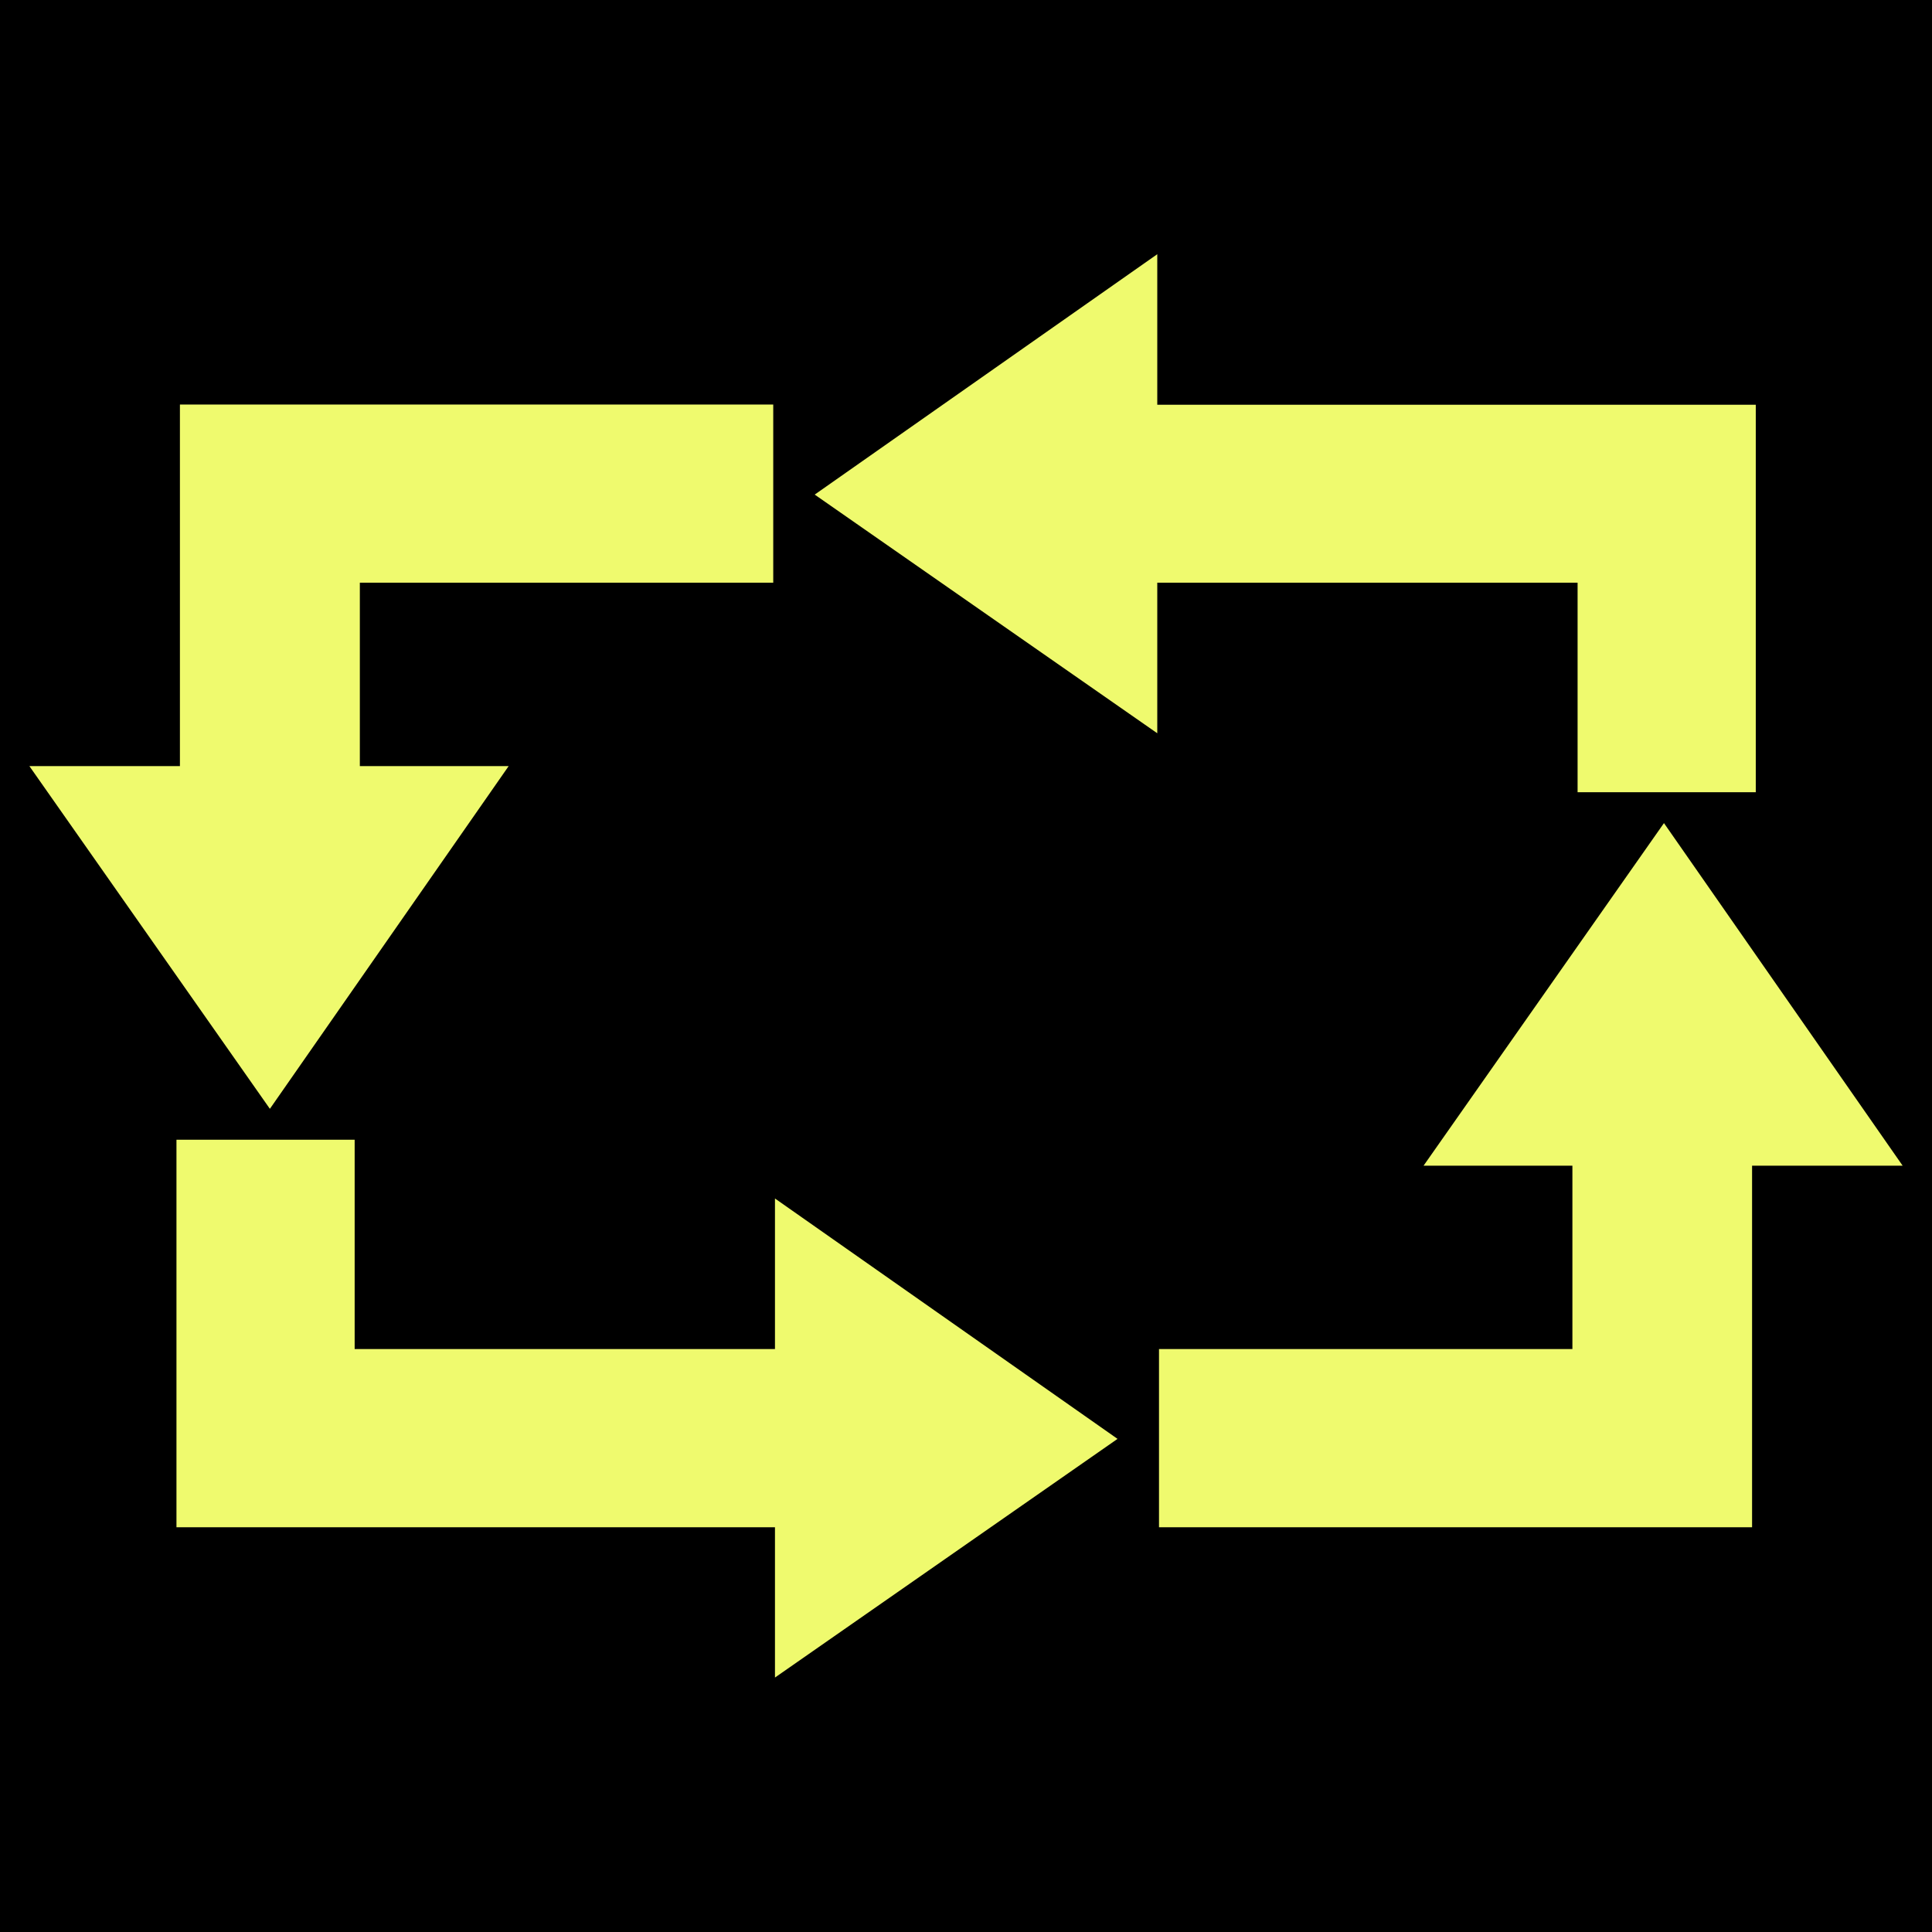 <?xml version="1.0" encoding="UTF-8"?>
<!DOCTYPE svg PUBLIC "-//W3C//DTD SVG 1.1//EN" "http://www.w3.org/Graphics/SVG/1.1/DTD/svg11.dtd">
<!-- Creator: CorelDRAW -->
<svg xmlns="http://www.w3.org/2000/svg" xml:space="preserve" width="7.83mm" height="7.83mm" version="1.1" shape-rendering="geometricPrecision" text-rendering="geometricPrecision" image-rendering="optimizeQuality" fill-rule="evenodd" clip-rule="evenodd"
viewBox="0 0 78.28 78.28"
 xmlns:xlink="http://www.w3.org/1999/xlink"
 xmlns:xodm="http://www.corel.com/coreldraw/odm/2003">
 <g id="Faceplate">
  <rect fill="black" x="-0" y="-0" width="78.28" height="78.28"/>
 </g>
 <g id="Lights">
  <path fill="#EFFA6E" fill-rule="nonzero" d="M63.92 32.09l0 -8.48 -17.03 0 0 6.1 -13.88 -9.67 13.88 -9.74 0 6.1 24.25 0 0 15.7 -7.22 0zm-52.99 12.83l-9.74 -13.88 6.1 0 0 -14.65 24.04 0 0 7.22 -16.75 0 0 7.43 6.03 0 -9.67 13.88zm36.03 16.96l0 -7.22 16.75 0 0 -7.43 -6.03 0 9.74 -13.88 9.67 13.88 -6.1 0 0 14.65 -24.04 0zm-15.56 6.1l0 -6.1 -24.25 0 0 -15.7 7.22 0 0 8.48 17.03 0 0 -6.1 13.88 9.74 -13.88 9.67z"/>
 </g>
</svg>
